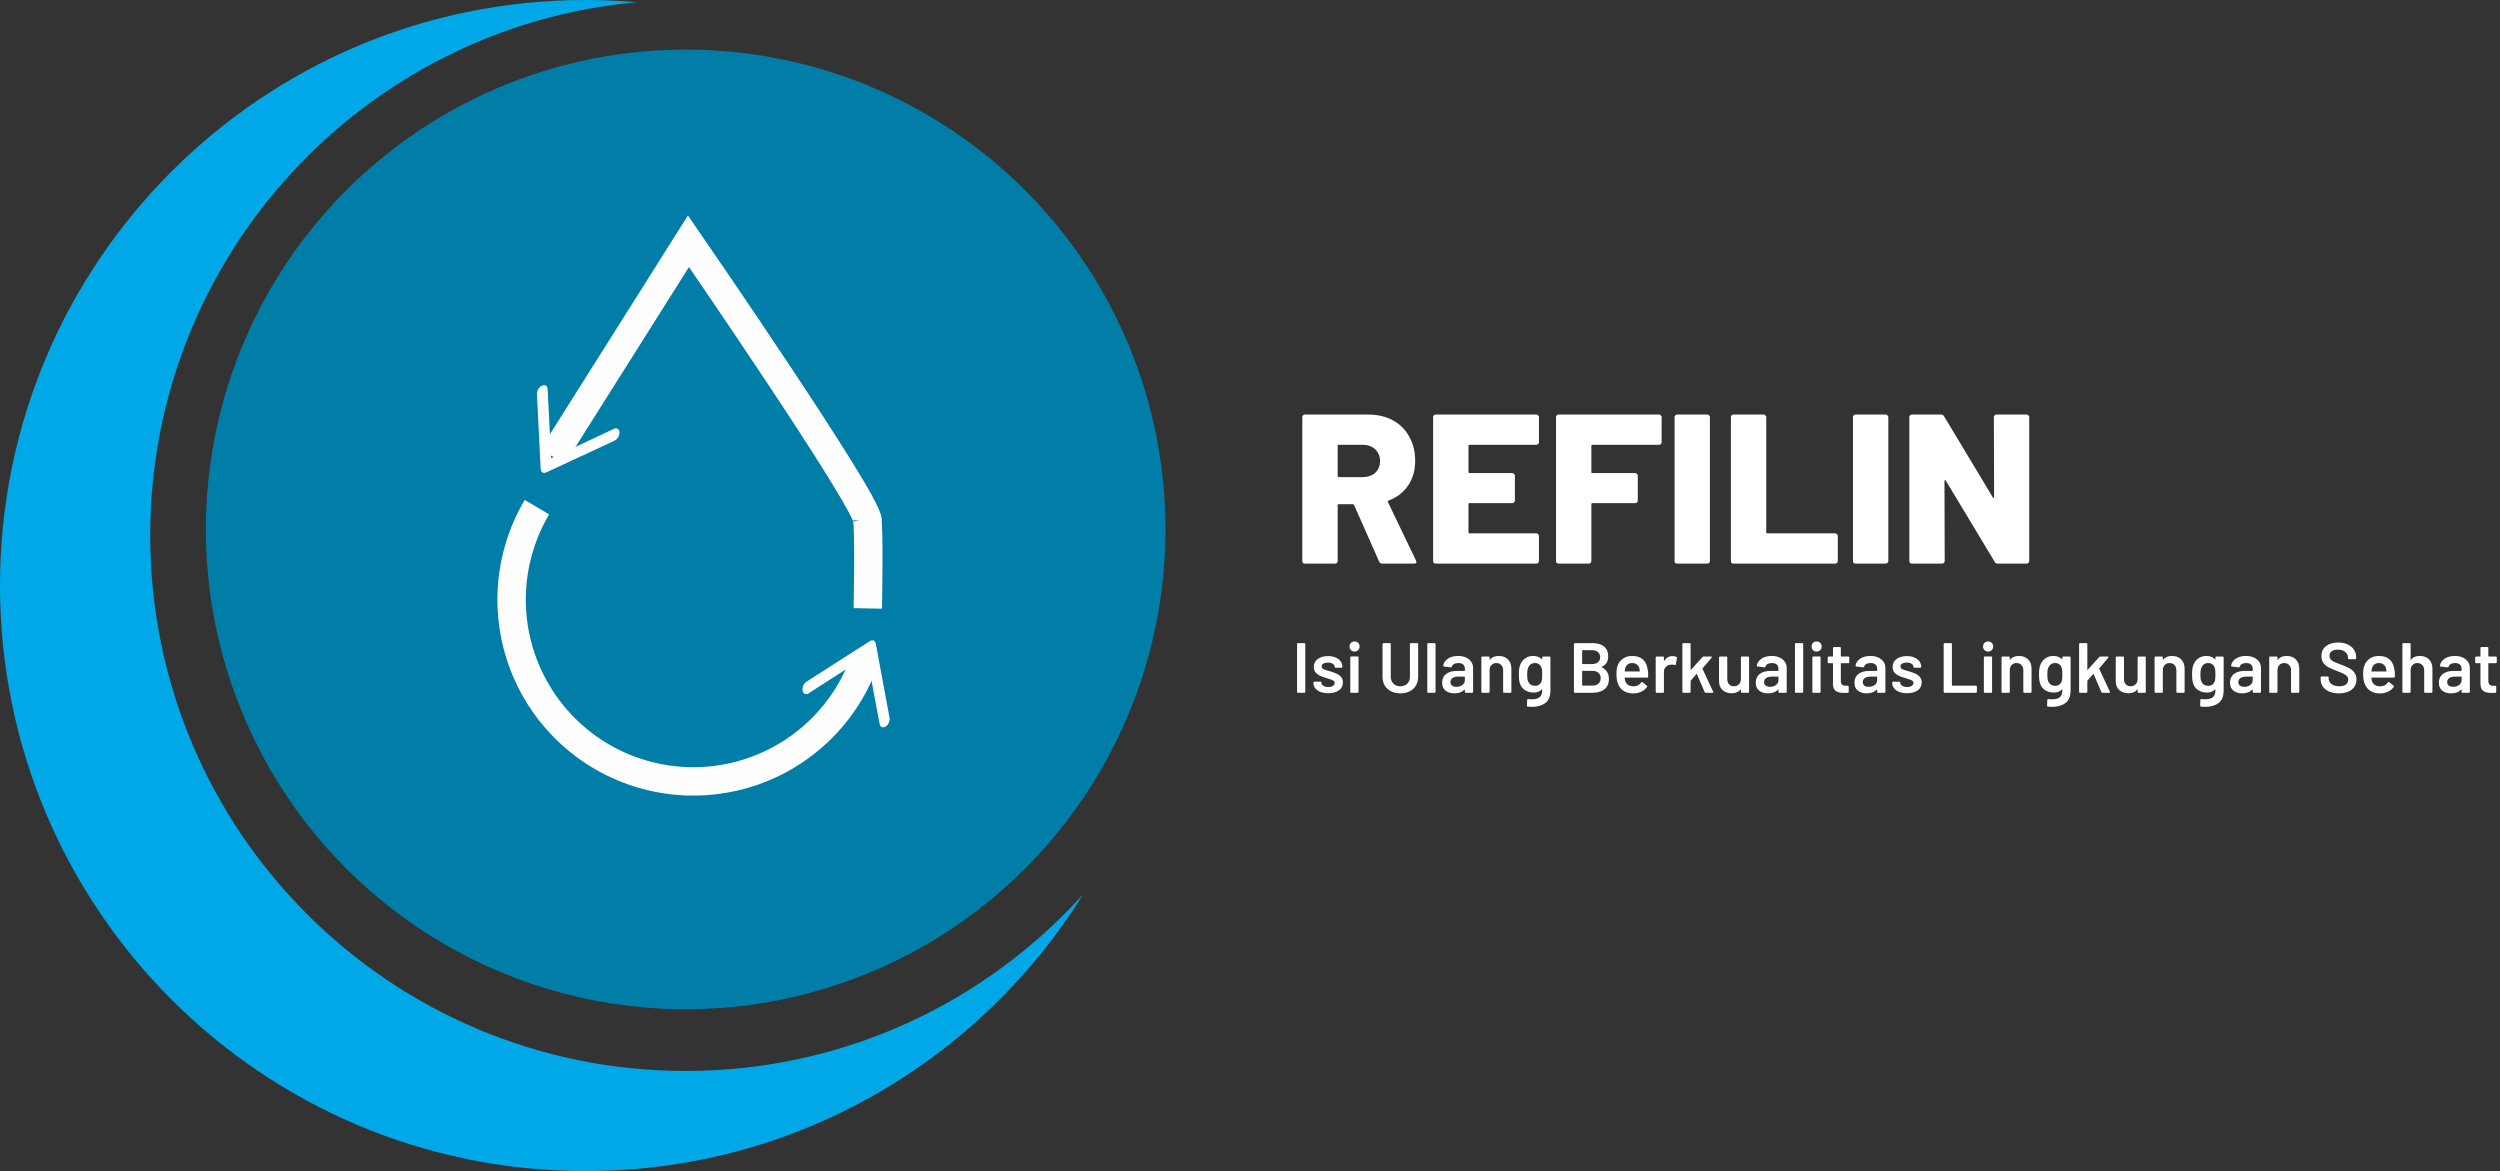 <svg width="1761" height="825" viewBox="0 0 1761 825" fill="none" xmlns="http://www.w3.org/2000/svg">
<rect x="0" y="0" width="1761" height="825" fill="#333333" stroke="none"/>
<path fill-rule="evenodd" clip-rule="evenodd" d="M448.523 1.555C256.365 18.967 105.81 180.497 105.81 377.191C105.81 585.508 274.684 754.382 483.001 754.382C594.098 754.382 693.976 706.352 763.004 629.923C690.229 746.988 560.446 824.922 412.461 824.922C184.665 824.922 0 640.257 0 412.461C0 184.665 184.665 0 412.461 0C424.611 0 436.639 0.525 448.523 1.555Z" fill="#00A8E8"/>
<circle cx="483" cy="372.922" r="338" fill="#007EA7"/>
<g clip-path="url(#clip0_1018_2454)">
<path d="M626.121 509.02C625.872 509.61 625.542 510.158 625.153 510.631C624.765 511.104 624.325 511.49 623.863 511.765C621.884 513.036 620.016 512.229 619.585 509.917L610.644 461.944L569.644 488.341C567.665 489.612 565.797 488.805 565.366 486.493C564.935 484.181 566.135 481.404 568.114 480.134L612.658 451.654C614.637 450.383 616.505 451.19 616.936 453.502L626.572 505.495C626.787 506.651 626.585 507.945 626.121 509.02Z" fill="white"/>
<path d="M608.515 466.123C608.515 465.032 608.754 464.613 609.277 463.723C609.758 462.905 611.309 461.978 609.544 463.037" stroke="#FFFEFE" stroke-width="3" stroke-linecap="round"/>
<path d="M594.113 469.21C595.981 469.21 597.73 468.867 599.6 468.867" stroke="#FFFEFE" stroke-width="3" stroke-linecap="round"/>
</g>
<path d="M611.034 366.539C611.034 352.873 484.952 169.922 484.952 169.922L389.289 321.573" stroke="#FFFEFE" stroke-width="20"/>
<path d="M609.784 462.999C603.273 482.476 592.17 500.101 577.415 514.385C562.659 528.669 544.683 539.192 525.005 545.068C505.326 550.943 484.523 551.997 464.352 548.142C444.18 544.286 425.232 535.633 409.108 522.914C392.984 510.195 380.157 493.783 371.71 475.064C363.263 456.345 359.444 435.868 360.575 415.362C361.707 394.856 367.755 374.924 378.211 357.248" stroke="#FFFEFE" stroke-width="20"/>
<path d="M610.704 364.824C612.424 371.13 611.277 428.571 611.277 428.571" stroke="#FFFEFE" stroke-width="20"/>
<path d="M379.133 274.103C379.458 273.552 379.858 273.052 380.306 272.635C380.755 272.218 381.242 271.894 381.736 271.683C383.867 270.687 385.61 271.735 385.73 274.084L388.211 322.82L432.358 302.111C434.488 301.114 436.232 302.162 436.352 304.511C436.471 306.86 434.913 309.452 432.783 310.449L384.846 332.75C382.716 333.746 380.972 332.698 380.852 330.35L378.218 277.537C378.158 276.363 378.53 275.107 379.133 274.103Z" fill="white"/>
<path d="M973.6 397C972.6 397 971.9 396.55 971.5 395.65L953.8 355.75C953.6 355.35 953.3 355.15 952.9 355.15H943C942.5 355.15 942.25 355.4 942.25 355.9V395.2C942.25 395.7 942.05 396.15 941.65 396.55C941.35 396.85 940.95 397 940.45 397H919.15C918.65 397 918.2 396.85 917.8 396.55C917.5 396.15 917.35 395.7 917.35 395.2V293.8C917.35 293.3 917.5 292.9 917.8 292.6C918.2 292.2 918.65 292 919.15 292H963.7C970.3 292 976.1 293.35 981.1 296.05C986.1 298.75 989.95 302.6 992.65 307.6C995.45 312.5 996.85 318.15 996.85 324.55C996.85 331.25 995.2 337.05 991.9 341.95C988.6 346.85 984 350.4 978.1 352.6C977.6 352.8 977.45 353.15 977.65 353.65L997.45 394.9C997.65 395.3 997.75 395.6 997.75 395.8C997.75 396.6 997.2 397 996.1 397H973.6ZM943 313.3C942.5 313.3 942.25 313.55 942.25 314.05V335.35C942.25 335.85 942.5 336.1 943 336.1H959.65C963.35 336.1 966.35 335.1 968.65 333.1C970.95 331 972.1 328.25 972.1 324.85C972.1 321.35 970.95 318.55 968.65 316.45C966.35 314.35 963.35 313.3 959.65 313.3H943ZM1084.04 311.5C1084.04 312 1083.84 312.45 1083.44 312.85C1083.14 313.15 1082.74 313.3 1082.24 313.3H1035.14C1034.64 313.3 1034.39 313.55 1034.39 314.05V332.5C1034.39 333 1034.64 333.25 1035.14 333.25H1065.29C1065.79 333.25 1066.19 333.45 1066.49 333.85C1066.89 334.15 1067.09 334.55 1067.09 335.05V352.6C1067.09 353.1 1066.89 353.55 1066.49 353.95C1066.19 354.25 1065.79 354.4 1065.29 354.4H1035.14C1034.64 354.4 1034.39 354.65 1034.39 355.15V374.95C1034.39 375.45 1034.64 375.7 1035.14 375.7H1082.24C1082.74 375.7 1083.14 375.9 1083.44 376.3C1083.84 376.6 1084.04 377 1084.04 377.5V395.2C1084.04 395.7 1083.84 396.15 1083.44 396.55C1083.14 396.85 1082.74 397 1082.24 397H1011.29C1010.79 397 1010.34 396.85 1009.94 396.55C1009.64 396.15 1009.49 395.7 1009.49 395.2V293.8C1009.49 293.3 1009.64 292.9 1009.94 292.6C1010.34 292.2 1010.79 292 1011.29 292H1082.24C1082.74 292 1083.14 292.2 1083.44 292.6C1083.84 292.9 1084.04 293.3 1084.04 293.8V311.5ZM1170.46 311.5C1170.46 312 1170.26 312.45 1169.86 312.85C1169.56 313.15 1169.16 313.3 1168.66 313.3H1121.71C1121.21 313.3 1120.96 313.55 1120.96 314.05V332.5C1120.96 333 1121.21 333.25 1121.71 333.25H1151.86C1152.36 333.25 1152.76 333.45 1153.06 333.85C1153.46 334.15 1153.66 334.55 1153.66 335.05V352.6C1153.66 353.1 1153.46 353.55 1153.06 353.95C1152.76 354.25 1152.36 354.4 1151.86 354.4H1121.71C1121.21 354.4 1120.96 354.65 1120.96 355.15V395.2C1120.96 395.7 1120.76 396.15 1120.36 396.55C1120.06 396.85 1119.66 397 1119.16 397H1097.86C1097.36 397 1096.91 396.85 1096.51 396.55C1096.21 396.15 1096.06 395.7 1096.06 395.2V293.8C1096.06 293.3 1096.21 292.9 1096.51 292.6C1096.91 292.2 1097.36 292 1097.86 292H1168.66C1169.16 292 1169.56 292.2 1169.86 292.6C1170.26 292.9 1170.46 293.3 1170.46 293.8V311.5ZM1181.36 397C1180.86 397 1180.41 396.85 1180.01 396.55C1179.71 396.15 1179.56 395.7 1179.56 395.2V293.8C1179.56 293.3 1179.71 292.9 1180.01 292.6C1180.41 292.2 1180.86 292 1181.36 292H1202.66C1203.16 292 1203.56 292.2 1203.86 292.6C1204.26 292.9 1204.46 293.3 1204.46 293.8V395.2C1204.46 395.7 1204.26 396.15 1203.86 396.55C1203.56 396.85 1203.16 397 1202.66 397H1181.36ZM1221.05 397C1220.55 397 1220.1 396.85 1219.7 396.55C1219.4 396.15 1219.25 395.7 1219.25 395.2V293.8C1219.25 293.3 1219.4 292.9 1219.7 292.6C1220.1 292.2 1220.55 292 1221.05 292H1242.35C1242.85 292 1243.25 292.2 1243.55 292.6C1243.95 292.9 1244.15 293.3 1244.15 293.8V374.95C1244.15 375.45 1244.4 375.7 1244.9 375.7H1292.75C1293.25 375.7 1293.65 375.9 1293.95 376.3C1294.35 376.6 1294.55 377 1294.55 377.5V395.2C1294.55 395.7 1294.35 396.15 1293.95 396.55C1293.65 396.85 1293.25 397 1292.75 397H1221.05ZM1307.04 397C1306.54 397 1306.09 396.85 1305.69 396.55C1305.39 396.15 1305.24 395.7 1305.24 395.2V293.8C1305.24 293.3 1305.39 292.9 1305.69 292.6C1306.09 292.2 1306.54 292 1307.04 292H1328.34C1328.84 292 1329.24 292.2 1329.54 292.6C1329.94 292.9 1330.14 293.3 1330.14 293.8V395.2C1330.14 395.7 1329.94 396.15 1329.54 396.55C1329.24 396.85 1328.84 397 1328.34 397H1307.04ZM1404.49 293.8C1404.49 293.3 1404.64 292.9 1404.94 292.6C1405.34 292.2 1405.79 292 1406.29 292H1427.59C1428.09 292 1428.49 292.2 1428.79 292.6C1429.19 292.9 1429.39 293.3 1429.39 293.8V395.2C1429.39 395.7 1429.19 396.15 1428.79 396.55C1428.49 396.85 1428.09 397 1427.59 397H1407.19C1406.19 397 1405.49 396.6 1405.09 395.8L1370.59 338.5C1370.39 338.2 1370.19 338.1 1369.99 338.2C1369.79 338.2 1369.69 338.4 1369.69 338.8L1369.84 395.2C1369.84 395.7 1369.64 396.15 1369.24 396.55C1368.94 396.85 1368.54 397 1368.04 397H1346.74C1346.24 397 1345.79 396.85 1345.39 396.55C1345.09 396.15 1344.94 395.7 1344.94 395.2V293.8C1344.94 293.3 1345.09 292.9 1345.39 292.6C1345.79 292.2 1346.24 292 1346.74 292H1367.29C1368.29 292 1368.99 292.4 1369.39 293.2L1403.74 350.35C1403.94 350.65 1404.14 350.8 1404.34 350.8C1404.54 350.7 1404.64 350.45 1404.64 350.05L1404.49 293.8Z" fill="white"/>
<path d="M914.25 488C914.083 488 913.933 487.95 913.8 487.85C913.7 487.717 913.65 487.567 913.65 487.4V453.6C913.65 453.433 913.7 453.3 913.8 453.2C913.933 453.067 914.083 453 914.25 453H918.85C919.017 453 919.15 453.067 919.25 453.2C919.383 453.3 919.45 453.433 919.45 453.6V487.4C919.45 487.567 919.383 487.717 919.25 487.85C919.15 487.95 919.017 488 918.85 488H914.25ZM935.686 488.3C933.586 488.3 931.736 488 930.136 487.4C928.569 486.767 927.353 485.917 926.486 484.85C925.619 483.75 925.186 482.533 925.186 481.2V480.75C925.186 480.583 925.236 480.45 925.336 480.35C925.469 480.217 925.619 480.15 925.786 480.15H930.186C930.353 480.15 930.486 480.217 930.586 480.35C930.719 480.45 930.786 480.583 930.786 480.75V480.85C930.786 481.683 931.236 482.417 932.136 483.05C933.069 483.65 934.236 483.95 935.636 483.95C936.969 483.95 938.053 483.683 938.886 483.15C939.719 482.583 940.136 481.883 940.136 481.05C940.136 480.283 939.786 479.717 939.086 479.35C938.419 478.95 937.319 478.533 935.786 478.1L933.886 477.5C932.186 477 930.753 476.467 929.586 475.9C928.419 475.333 927.436 474.567 926.636 473.6C925.836 472.6 925.436 471.333 925.436 469.8C925.436 467.467 926.353 465.617 928.186 464.25C930.019 462.85 932.436 462.15 935.436 462.15C937.469 462.15 939.253 462.483 940.786 463.15C942.319 463.783 943.503 464.683 944.336 465.85C945.169 466.983 945.586 468.283 945.586 469.75C945.586 469.917 945.519 470.067 945.386 470.2C945.286 470.3 945.153 470.35 944.986 470.35H940.736C940.569 470.35 940.419 470.3 940.286 470.2C940.186 470.067 940.136 469.917 940.136 469.75C940.136 468.883 939.703 468.167 938.836 467.6C938.003 467 936.853 466.7 935.386 466.7C934.086 466.7 933.019 466.95 932.186 467.45C931.386 467.917 930.986 468.583 930.986 469.45C930.986 470.25 931.369 470.867 932.136 471.3C932.936 471.7 934.253 472.15 936.086 472.65L937.186 472.95C938.953 473.483 940.436 474.033 941.636 474.6C942.836 475.133 943.853 475.9 944.686 476.9C945.519 477.867 945.936 479.133 945.936 480.7C945.936 483.067 945.003 484.933 943.136 486.3C941.269 487.633 938.786 488.3 935.686 488.3ZM954.144 458.95C953.111 458.95 952.261 458.617 951.594 457.95C950.927 457.283 950.594 456.433 950.594 455.4C950.594 454.367 950.927 453.517 951.594 452.85C952.261 452.183 953.111 451.85 954.144 451.85C955.177 451.85 956.027 452.183 956.694 452.85C957.361 453.517 957.694 454.367 957.694 455.4C957.694 456.433 957.361 457.283 956.694 457.95C956.027 458.617 955.177 458.95 954.144 458.95ZM951.744 488C951.577 488 951.427 487.95 951.294 487.85C951.194 487.717 951.144 487.567 951.144 487.4V463C951.144 462.833 951.194 462.7 951.294 462.6C951.427 462.467 951.577 462.4 951.744 462.4H956.344C956.511 462.4 956.644 462.467 956.744 462.6C956.877 462.7 956.944 462.833 956.944 463V487.4C956.944 487.567 956.877 487.717 956.744 487.85C956.644 487.95 956.511 488 956.344 488H951.744ZM986.398 488.4C983.931 488.4 981.748 487.917 979.848 486.95C977.948 485.983 976.465 484.617 975.398 482.85C974.365 481.05 973.848 478.983 973.848 476.65V453.6C973.848 453.433 973.898 453.3 973.998 453.2C974.131 453.067 974.281 453 974.448 453H979.048C979.215 453 979.348 453.067 979.448 453.2C979.581 453.3 979.648 453.433 979.648 453.6V476.75C979.648 478.717 980.265 480.317 981.498 481.55C982.731 482.783 984.365 483.4 986.398 483.4C988.431 483.4 990.065 482.783 991.298 481.55C992.531 480.317 993.148 478.717 993.148 476.75V453.6C993.148 453.433 993.198 453.3 993.298 453.2C993.431 453.067 993.581 453 993.748 453H998.348C998.515 453 998.648 453.067 998.748 453.2C998.881 453.3 998.948 453.433 998.948 453.6V476.65C998.948 478.983 998.431 481.05 997.398 482.85C996.365 484.617 994.898 485.983 992.998 486.95C991.098 487.917 988.898 488.4 986.398 488.4ZM1005.99 488C1005.82 488 1005.67 487.95 1005.54 487.85C1005.44 487.717 1005.39 487.567 1005.39 487.4V453.6C1005.39 453.433 1005.44 453.3 1005.54 453.2C1005.67 453.067 1005.82 453 1005.99 453H1010.59C1010.75 453 1010.89 453.067 1010.99 453.2C1011.12 453.3 1011.19 453.433 1011.19 453.6V487.4C1011.19 487.567 1011.12 487.717 1010.99 487.85C1010.89 487.95 1010.75 488 1010.59 488H1005.99ZM1027.1 462.05C1029.2 462.05 1031.05 462.417 1032.65 463.15C1034.25 463.883 1035.48 464.9 1036.35 466.2C1037.21 467.467 1037.65 468.917 1037.65 470.55V487.4C1037.65 487.567 1037.58 487.717 1037.45 487.85C1037.35 487.95 1037.21 488 1037.05 488H1032.45C1032.28 488 1032.13 487.95 1032 487.85C1031.9 487.717 1031.85 487.567 1031.85 487.4V485.8C1031.85 485.7 1031.81 485.65 1031.75 485.65C1031.68 485.617 1031.61 485.633 1031.55 485.7C1029.91 487.5 1027.55 488.4 1024.45 488.4C1021.95 488.4 1019.88 487.767 1018.25 486.5C1016.65 485.233 1015.85 483.35 1015.85 480.85C1015.85 478.25 1016.75 476.233 1018.55 474.8C1020.38 473.333 1022.95 472.6 1026.25 472.6H1031.6C1031.76 472.6 1031.85 472.517 1031.85 472.35V471.15C1031.85 469.85 1031.46 468.85 1030.7 468.15C1029.93 467.417 1028.78 467.05 1027.25 467.05C1025.98 467.05 1024.95 467.283 1024.15 467.75C1023.38 468.183 1022.9 468.8 1022.7 469.6C1022.6 470 1022.36 470.167 1022 470.1L1017.15 469.5C1016.98 469.467 1016.83 469.417 1016.7 469.35C1016.6 469.25 1016.56 469.133 1016.6 469C1016.86 466.967 1017.95 465.3 1019.85 464C1021.78 462.7 1024.2 462.05 1027.1 462.05ZM1025.9 483.8C1027.53 483.8 1028.93 483.367 1030.1 482.5C1031.26 481.633 1031.85 480.533 1031.85 479.2V476.85C1031.85 476.683 1031.76 476.6 1031.6 476.6H1027.4C1025.63 476.6 1024.23 476.933 1023.2 477.6C1022.2 478.267 1021.7 479.217 1021.7 480.45C1021.7 481.517 1022.08 482.35 1022.85 482.95C1023.65 483.517 1024.66 483.8 1025.9 483.8ZM1055.72 462.05C1058.42 462.05 1060.57 462.85 1062.17 464.45C1063.8 466.05 1064.62 468.233 1064.62 471V487.4C1064.62 487.567 1064.55 487.717 1064.42 487.85C1064.32 487.95 1064.19 488 1064.02 488H1059.42C1059.25 488 1059.1 487.95 1058.97 487.85C1058.87 487.717 1058.82 487.567 1058.82 487.4V472.2C1058.82 470.667 1058.39 469.433 1057.52 468.5C1056.65 467.533 1055.5 467.05 1054.07 467.05C1052.64 467.05 1051.47 467.517 1050.57 468.45C1049.7 469.383 1049.27 470.617 1049.27 472.15V487.4C1049.27 487.567 1049.2 487.717 1049.07 487.85C1048.97 487.95 1048.84 488 1048.67 488H1044.07C1043.9 488 1043.75 487.95 1043.62 487.85C1043.52 487.717 1043.47 487.567 1043.47 487.4V463.05C1043.47 462.883 1043.52 462.75 1043.62 462.65C1043.75 462.517 1043.9 462.45 1044.07 462.45H1048.67C1048.84 462.45 1048.97 462.517 1049.07 462.65C1049.2 462.75 1049.27 462.883 1049.27 463.05V464.65C1049.27 464.75 1049.3 464.817 1049.37 464.85C1049.44 464.883 1049.49 464.85 1049.52 464.75C1050.89 462.95 1052.95 462.05 1055.72 462.05ZM1086.32 463.05C1086.32 462.883 1086.37 462.75 1086.47 462.65C1086.6 462.517 1086.75 462.45 1086.92 462.45H1091.52C1091.69 462.45 1091.82 462.517 1091.92 462.65C1092.05 462.75 1092.12 462.883 1092.12 463.05V486.3C1092.12 490.467 1090.92 493.433 1088.52 495.2C1086.15 497 1083.04 497.9 1079.17 497.9C1078.14 497.9 1077.12 497.85 1076.12 497.75C1075.75 497.717 1075.57 497.5 1075.57 497.1L1075.72 493C1075.72 492.633 1075.95 492.45 1076.42 492.45C1077.39 492.55 1078.25 492.6 1079.02 492.6C1081.52 492.6 1083.35 492.1 1084.52 491.1C1085.72 490.133 1086.32 488.483 1086.32 486.15V485.75C1086.32 485.65 1086.29 485.6 1086.22 485.6C1086.15 485.567 1086.09 485.583 1086.02 485.65C1084.65 487.117 1082.72 487.85 1080.22 487.85C1078.05 487.85 1076.07 487.3 1074.27 486.2C1072.47 485.1 1071.22 483.417 1070.52 481.15C1070.09 479.583 1069.87 477.567 1069.87 475.1C1069.87 472.333 1070.14 470.217 1070.67 468.75C1071.34 466.717 1072.49 465.1 1074.12 463.9C1075.75 462.667 1077.67 462.05 1079.87 462.05C1082.5 462.05 1084.55 462.817 1086.02 464.35C1086.09 464.45 1086.15 464.483 1086.22 464.45C1086.29 464.417 1086.32 464.35 1086.32 464.25V463.05ZM1085.97 479.5C1086.1 479 1086.19 478.467 1086.22 477.9C1086.29 477.3 1086.32 476.35 1086.32 475.05C1086.32 473.783 1086.29 472.883 1086.22 472.35C1086.19 471.783 1086.09 471.233 1085.92 470.7C1085.65 469.6 1085.1 468.717 1084.27 468.05C1083.47 467.383 1082.44 467.05 1081.17 467.05C1079.97 467.05 1078.95 467.383 1078.12 468.05C1077.29 468.717 1076.69 469.6 1076.32 470.7C1075.92 471.633 1075.72 473.1 1075.72 475.1C1075.72 477.167 1075.89 478.617 1076.22 479.45C1076.55 480.517 1077.15 481.4 1078.02 482.1C1078.92 482.767 1079.99 483.1 1081.22 483.1C1082.52 483.1 1083.57 482.767 1084.37 482.1C1085.17 481.433 1085.7 480.567 1085.97 479.5ZM1128.22 469.75C1128.02 469.85 1128.02 469.95 1128.22 470.05C1131.62 471.65 1133.32 474.4 1133.32 478.3C1133.32 481.467 1132.25 483.883 1130.12 485.55C1128.02 487.183 1125.27 488 1121.87 488H1109.27C1109.1 488 1108.95 487.95 1108.82 487.85C1108.72 487.717 1108.67 487.567 1108.67 487.4V453.6C1108.67 453.433 1108.72 453.3 1108.82 453.2C1108.95 453.067 1109.1 453 1109.27 453H1121.47C1125.1 453 1127.9 453.783 1129.87 455.35C1131.84 456.917 1132.82 459.283 1132.82 462.45C1132.82 465.95 1131.29 468.383 1128.22 469.75ZM1114.72 458C1114.55 458 1114.47 458.083 1114.47 458.25V467.5C1114.47 467.667 1114.55 467.75 1114.72 467.75H1121.47C1123.24 467.75 1124.62 467.333 1125.62 466.5C1126.65 465.633 1127.17 464.45 1127.17 462.95C1127.17 461.417 1126.65 460.217 1125.62 459.35C1124.62 458.45 1123.24 458 1121.47 458H1114.72ZM1121.87 482.95C1123.6 482.95 1124.97 482.483 1125.97 481.55C1127 480.617 1127.52 479.35 1127.52 477.75C1127.52 476.117 1127 474.85 1125.97 473.95C1124.94 473.017 1123.54 472.55 1121.77 472.55H1114.72C1114.55 472.55 1114.47 472.633 1114.47 472.8V482.7C1114.47 482.867 1114.55 482.95 1114.72 482.95H1121.87ZM1160.77 472.35C1160.91 473.183 1160.97 474.117 1160.97 475.15L1160.92 476.7C1160.92 477.1 1160.72 477.3 1160.32 477.3H1144.67C1144.51 477.3 1144.42 477.383 1144.42 477.55C1144.52 478.65 1144.67 479.4 1144.87 479.8C1145.67 482.2 1147.62 483.417 1150.72 483.45C1152.99 483.45 1154.79 482.517 1156.12 480.65C1156.26 480.45 1156.42 480.35 1156.62 480.35C1156.76 480.35 1156.87 480.4 1156.97 480.5L1160.07 483.05C1160.37 483.283 1160.42 483.55 1160.22 483.85C1159.19 485.317 1157.81 486.45 1156.07 487.25C1154.37 488.05 1152.47 488.45 1150.37 488.45C1147.77 488.45 1145.56 487.867 1143.72 486.7C1141.92 485.533 1140.61 483.9 1139.77 481.8C1139.01 480 1138.62 477.5 1138.62 474.3C1138.62 472.367 1138.82 470.8 1139.22 469.6C1139.89 467.267 1141.14 465.433 1142.97 464.1C1144.84 462.733 1147.07 462.05 1149.67 462.05C1156.24 462.05 1159.94 465.483 1160.77 472.35ZM1149.67 467.05C1148.44 467.05 1147.41 467.367 1146.57 468C1145.77 468.6 1145.21 469.45 1144.87 470.55C1144.67 471.117 1144.54 471.85 1144.47 472.75C1144.41 472.917 1144.47 473 1144.67 473H1154.82C1154.99 473 1155.07 472.917 1155.07 472.75C1155.01 471.917 1154.91 471.283 1154.77 470.85C1154.47 469.65 1153.87 468.717 1152.97 468.05C1152.11 467.383 1151.01 467.05 1149.67 467.05ZM1178.17 462.15C1179.24 462.15 1180.17 462.367 1180.97 462.8C1181.24 462.933 1181.34 463.183 1181.27 463.55L1180.42 468.05C1180.39 468.45 1180.16 468.567 1179.72 468.4C1179.22 468.233 1178.64 468.15 1177.97 468.15C1177.54 468.15 1177.21 468.167 1176.97 468.2C1175.57 468.267 1174.41 468.767 1173.47 469.7C1172.54 470.6 1172.07 471.783 1172.07 473.25V487.4C1172.07 487.567 1172.01 487.717 1171.87 487.85C1171.77 487.95 1171.64 488 1171.47 488H1166.87C1166.71 488 1166.56 487.95 1166.42 487.85C1166.32 487.717 1166.27 487.567 1166.27 487.4V463.05C1166.27 462.883 1166.32 462.75 1166.42 462.65C1166.56 462.517 1166.71 462.45 1166.87 462.45H1171.47C1171.64 462.45 1171.77 462.517 1171.87 462.65C1172.01 462.75 1172.07 462.883 1172.07 463.05V465.3C1172.07 465.433 1172.09 465.517 1172.12 465.55C1172.19 465.55 1172.26 465.5 1172.32 465.4C1173.72 463.233 1175.67 462.15 1178.17 462.15ZM1185.67 488C1185.51 488 1185.36 487.95 1185.22 487.85C1185.12 487.717 1185.07 487.567 1185.07 487.4V453.6C1185.07 453.433 1185.12 453.3 1185.22 453.2C1185.36 453.067 1185.51 453 1185.67 453H1190.27C1190.44 453 1190.57 453.067 1190.67 453.2C1190.81 453.3 1190.87 453.433 1190.87 453.6V471.65C1190.87 471.75 1190.91 471.817 1190.97 471.85C1191.04 471.883 1191.11 471.85 1191.17 471.75L1199.27 462.8C1199.51 462.567 1199.76 462.45 1200.02 462.45H1205.32C1205.66 462.45 1205.82 462.567 1205.82 462.8C1205.82 462.9 1205.77 463.033 1205.67 463.2L1199.32 470.8C1199.22 470.9 1199.21 471.017 1199.27 471.15L1206.77 487.3C1206.84 487.433 1206.87 487.533 1206.87 487.6C1206.87 487.867 1206.69 488 1206.32 488H1201.47C1201.14 488 1200.91 487.85 1200.77 487.55L1195.32 474.85C1195.29 474.783 1195.22 474.75 1195.12 474.75C1195.06 474.717 1195.01 474.733 1194.97 474.8L1190.97 479.4C1190.91 479.533 1190.87 479.65 1190.87 479.75V487.4C1190.87 487.567 1190.81 487.717 1190.67 487.85C1190.57 487.95 1190.44 488 1190.27 488H1185.67ZM1226.3 463.05C1226.3 462.883 1226.35 462.75 1226.45 462.65C1226.58 462.517 1226.73 462.45 1226.9 462.45H1231.45C1231.61 462.45 1231.75 462.517 1231.85 462.65C1231.98 462.75 1232.05 462.883 1232.05 463.05V487.4C1232.05 487.567 1231.98 487.717 1231.85 487.85C1231.75 487.95 1231.61 488 1231.45 488H1226.9C1226.73 488 1226.58 487.95 1226.45 487.85C1226.35 487.717 1226.3 487.567 1226.3 487.4V485.8C1226.3 485.7 1226.26 485.633 1226.2 485.6C1226.13 485.567 1226.06 485.6 1226 485.7C1224.63 487.467 1222.58 488.35 1219.85 488.35C1217.31 488.35 1215.18 487.617 1213.45 486.15C1211.75 484.683 1210.9 482.6 1210.9 479.9V463.05C1210.9 462.883 1210.95 462.75 1211.05 462.65C1211.18 462.517 1211.33 462.45 1211.5 462.45H1216.1C1216.26 462.45 1216.4 462.517 1216.5 462.65C1216.63 462.75 1216.7 462.883 1216.7 463.05V478.25C1216.7 479.817 1217.1 481.067 1217.9 482C1218.73 482.933 1219.88 483.4 1221.35 483.4C1222.85 483.4 1224.05 482.933 1224.95 482C1225.85 481.067 1226.3 479.817 1226.3 478.25V463.05ZM1248 462.05C1250.1 462.05 1251.95 462.417 1253.55 463.15C1255.15 463.883 1256.38 464.9 1257.25 466.2C1258.11 467.467 1258.55 468.917 1258.55 470.55V487.4C1258.55 487.567 1258.48 487.717 1258.35 487.85C1258.25 487.95 1258.11 488 1257.95 488H1253.35C1253.18 488 1253.03 487.95 1252.9 487.85C1252.8 487.717 1252.75 487.567 1252.75 487.4V485.8C1252.75 485.7 1252.71 485.65 1252.65 485.65C1252.58 485.617 1252.51 485.633 1252.45 485.7C1250.81 487.5 1248.45 488.4 1245.35 488.4C1242.85 488.4 1240.78 487.767 1239.15 486.5C1237.55 485.233 1236.75 483.35 1236.75 480.85C1236.75 478.25 1237.65 476.233 1239.45 474.8C1241.28 473.333 1243.85 472.6 1247.15 472.6H1252.5C1252.66 472.6 1252.75 472.517 1252.75 472.35V471.15C1252.75 469.85 1252.36 468.85 1251.6 468.15C1250.83 467.417 1249.68 467.05 1248.15 467.05C1246.88 467.05 1245.85 467.283 1245.05 467.75C1244.28 468.183 1243.8 468.8 1243.6 469.6C1243.5 470 1243.26 470.167 1242.9 470.1L1238.05 469.5C1237.88 469.467 1237.73 469.417 1237.6 469.35C1237.5 469.25 1237.46 469.133 1237.5 469C1237.76 466.967 1238.85 465.3 1240.75 464C1242.68 462.7 1245.1 462.05 1248 462.05ZM1246.8 483.8C1248.43 483.8 1249.83 483.367 1251 482.5C1252.16 481.633 1252.75 480.533 1252.75 479.2V476.85C1252.75 476.683 1252.66 476.6 1252.5 476.6H1248.3C1246.53 476.6 1245.13 476.933 1244.1 477.6C1243.1 478.267 1242.6 479.217 1242.6 480.45C1242.6 481.517 1242.98 482.35 1243.75 482.95C1244.55 483.517 1245.56 483.8 1246.8 483.8ZM1264.97 488C1264.8 488 1264.65 487.95 1264.52 487.85C1264.42 487.717 1264.37 487.567 1264.37 487.4V453.6C1264.37 453.433 1264.42 453.3 1264.52 453.2C1264.65 453.067 1264.8 453 1264.97 453H1269.57C1269.74 453 1269.87 453.067 1269.97 453.2C1270.1 453.3 1270.17 453.433 1270.17 453.6V487.4C1270.17 487.567 1270.1 487.717 1269.97 487.85C1269.87 487.95 1269.74 488 1269.57 488H1264.97ZM1279.63 458.95C1278.6 458.95 1277.75 458.617 1277.08 457.95C1276.42 457.283 1276.08 456.433 1276.08 455.4C1276.08 454.367 1276.42 453.517 1277.08 452.85C1277.75 452.183 1278.6 451.85 1279.63 451.85C1280.67 451.85 1281.52 452.183 1282.18 452.85C1282.85 453.517 1283.18 454.367 1283.18 455.4C1283.18 456.433 1282.85 457.283 1282.18 457.95C1281.52 458.617 1280.67 458.95 1279.63 458.95ZM1277.23 488C1277.07 488 1276.92 487.95 1276.78 487.85C1276.68 487.717 1276.63 487.567 1276.63 487.4V463C1276.63 462.833 1276.68 462.7 1276.78 462.6C1276.92 462.467 1277.07 462.4 1277.23 462.4H1281.83C1282 462.4 1282.13 462.467 1282.23 462.6C1282.37 462.7 1282.43 462.833 1282.43 463V487.4C1282.43 487.567 1282.37 487.717 1282.23 487.85C1282.13 487.95 1282 488 1281.83 488H1277.23ZM1302.63 466.55C1302.63 466.717 1302.56 466.867 1302.43 467C1302.33 467.1 1302.19 467.15 1302.03 467.15H1296.93C1296.76 467.15 1296.68 467.233 1296.68 467.4V479.45C1296.68 480.717 1296.94 481.633 1297.48 482.2C1298.04 482.767 1298.93 483.05 1300.13 483.05H1301.63C1301.79 483.05 1301.93 483.117 1302.03 483.25C1302.16 483.35 1302.23 483.483 1302.23 483.65V487.4C1302.23 487.767 1302.03 487.983 1301.63 488.05L1299.03 488.1C1296.39 488.1 1294.43 487.65 1293.13 486.75C1291.83 485.85 1291.16 484.15 1291.13 481.65V467.4C1291.13 467.233 1291.04 467.15 1290.88 467.15H1288.03C1287.86 467.15 1287.71 467.1 1287.58 467C1287.48 466.867 1287.43 466.717 1287.43 466.55V463.05C1287.43 462.883 1287.48 462.75 1287.58 462.65C1287.71 462.517 1287.86 462.45 1288.03 462.45H1290.88C1291.04 462.45 1291.13 462.367 1291.13 462.2V456.35C1291.13 456.183 1291.18 456.05 1291.28 455.95C1291.41 455.817 1291.56 455.75 1291.73 455.75H1296.08C1296.24 455.75 1296.38 455.817 1296.48 455.95C1296.61 456.05 1296.68 456.183 1296.68 456.35V462.2C1296.68 462.367 1296.76 462.45 1296.93 462.45H1302.03C1302.19 462.45 1302.33 462.517 1302.43 462.65C1302.56 462.75 1302.63 462.883 1302.63 463.05V466.55ZM1317.53 462.05C1319.63 462.05 1321.48 462.417 1323.08 463.15C1324.68 463.883 1325.91 464.9 1326.78 466.2C1327.64 467.467 1328.08 468.917 1328.08 470.55V487.4C1328.08 487.567 1328.01 487.717 1327.88 487.85C1327.78 487.95 1327.64 488 1327.48 488H1322.88C1322.71 488 1322.56 487.95 1322.43 487.85C1322.33 487.717 1322.28 487.567 1322.28 487.4V485.8C1322.28 485.7 1322.24 485.65 1322.18 485.65C1322.11 485.617 1322.04 485.633 1321.98 485.7C1320.34 487.5 1317.98 488.4 1314.88 488.4C1312.38 488.4 1310.31 487.767 1308.68 486.5C1307.08 485.233 1306.28 483.35 1306.28 480.85C1306.28 478.25 1307.18 476.233 1308.98 474.8C1310.81 473.333 1313.38 472.6 1316.68 472.6H1322.03C1322.19 472.6 1322.28 472.517 1322.28 472.35V471.15C1322.28 469.85 1321.89 468.85 1321.13 468.15C1320.36 467.417 1319.21 467.05 1317.68 467.05C1316.41 467.05 1315.38 467.283 1314.58 467.75C1313.81 468.183 1313.33 468.8 1313.13 469.6C1313.03 470 1312.79 470.167 1312.43 470.1L1307.58 469.5C1307.41 469.467 1307.26 469.417 1307.13 469.35C1307.03 469.25 1306.99 469.133 1307.03 469C1307.29 466.967 1308.38 465.3 1310.28 464C1312.21 462.7 1314.63 462.05 1317.53 462.05ZM1316.33 483.8C1317.96 483.8 1319.36 483.367 1320.53 482.5C1321.69 481.633 1322.28 480.533 1322.28 479.2V476.85C1322.28 476.683 1322.19 476.6 1322.03 476.6H1317.83C1316.06 476.6 1314.66 476.933 1313.63 477.6C1312.63 478.267 1312.13 479.217 1312.13 480.45C1312.13 481.517 1312.51 482.35 1313.28 482.95C1314.08 483.517 1315.09 483.8 1316.33 483.8ZM1343.4 488.3C1341.3 488.3 1339.45 488 1337.85 487.4C1336.28 486.767 1335.07 485.917 1334.2 484.85C1333.33 483.75 1332.9 482.533 1332.9 481.2V480.75C1332.9 480.583 1332.95 480.45 1333.05 480.35C1333.18 480.217 1333.33 480.15 1333.5 480.15H1337.9C1338.07 480.15 1338.2 480.217 1338.3 480.35C1338.43 480.45 1338.5 480.583 1338.5 480.75V480.85C1338.5 481.683 1338.95 482.417 1339.85 483.05C1340.78 483.65 1341.95 483.95 1343.35 483.95C1344.68 483.95 1345.77 483.683 1346.6 483.15C1347.43 482.583 1347.85 481.883 1347.85 481.05C1347.85 480.283 1347.5 479.717 1346.8 479.35C1346.13 478.95 1345.03 478.533 1343.5 478.1L1341.6 477.5C1339.9 477 1338.47 476.467 1337.3 475.9C1336.13 475.333 1335.15 474.567 1334.35 473.6C1333.55 472.6 1333.15 471.333 1333.15 469.8C1333.15 467.467 1334.07 465.617 1335.9 464.25C1337.73 462.85 1340.15 462.15 1343.15 462.15C1345.18 462.15 1346.97 462.483 1348.5 463.15C1350.03 463.783 1351.22 464.683 1352.05 465.85C1352.88 466.983 1353.3 468.283 1353.3 469.75C1353.3 469.917 1353.23 470.067 1353.1 470.2C1353 470.3 1352.87 470.35 1352.7 470.35H1348.45C1348.28 470.35 1348.13 470.3 1348 470.2C1347.9 470.067 1347.85 469.917 1347.85 469.75C1347.85 468.883 1347.42 468.167 1346.55 467.6C1345.72 467 1344.57 466.7 1343.1 466.7C1341.8 466.7 1340.73 466.95 1339.9 467.45C1339.1 467.917 1338.7 468.583 1338.7 469.45C1338.7 470.25 1339.08 470.867 1339.85 471.3C1340.65 471.7 1341.97 472.15 1343.8 472.65L1344.9 472.95C1346.67 473.483 1348.15 474.033 1349.35 474.6C1350.55 475.133 1351.57 475.9 1352.4 476.9C1353.23 477.867 1353.65 479.133 1353.65 480.7C1353.65 483.067 1352.72 484.933 1350.85 486.3C1348.98 487.633 1346.5 488.3 1343.4 488.3ZM1369.72 488C1369.55 488 1369.4 487.95 1369.27 487.85C1369.17 487.717 1369.12 487.567 1369.12 487.4V453.6C1369.12 453.433 1369.17 453.3 1369.27 453.2C1369.4 453.067 1369.55 453 1369.72 453H1374.32C1374.49 453 1374.62 453.067 1374.72 453.2C1374.85 453.3 1374.92 453.433 1374.92 453.6V482.75C1374.92 482.917 1375 483 1375.17 483H1391.92C1392.09 483 1392.22 483.067 1392.32 483.2C1392.45 483.3 1392.52 483.433 1392.52 483.6V487.4C1392.52 487.567 1392.45 487.717 1392.32 487.85C1392.22 487.95 1392.09 488 1391.92 488H1369.72ZM1400.43 458.95C1399.4 458.95 1398.55 458.617 1397.88 457.95C1397.22 457.283 1396.88 456.433 1396.88 455.4C1396.88 454.367 1397.22 453.517 1397.88 452.85C1398.55 452.183 1399.4 451.85 1400.43 451.85C1401.47 451.85 1402.32 452.183 1402.98 452.85C1403.65 453.517 1403.98 454.367 1403.98 455.4C1403.98 456.433 1403.65 457.283 1402.98 457.95C1402.32 458.617 1401.47 458.95 1400.43 458.95ZM1398.03 488C1397.87 488 1397.72 487.95 1397.58 487.85C1397.48 487.717 1397.43 487.567 1397.43 487.4V463C1397.43 462.833 1397.48 462.7 1397.58 462.6C1397.72 462.467 1397.87 462.4 1398.03 462.4H1402.63C1402.8 462.4 1402.93 462.467 1403.03 462.6C1403.17 462.7 1403.23 462.833 1403.23 463V487.4C1403.23 487.567 1403.17 487.717 1403.03 487.85C1402.93 487.95 1402.8 488 1402.63 488H1398.03ZM1422.13 462.05C1424.83 462.05 1426.98 462.85 1428.58 464.45C1430.21 466.05 1431.03 468.233 1431.03 471V487.4C1431.03 487.567 1430.96 487.717 1430.83 487.85C1430.73 487.95 1430.59 488 1430.43 488H1425.83C1425.66 488 1425.51 487.95 1425.38 487.85C1425.28 487.717 1425.23 487.567 1425.23 487.4V472.2C1425.23 470.667 1424.79 469.433 1423.93 468.5C1423.06 467.533 1421.91 467.05 1420.48 467.05C1419.04 467.05 1417.88 467.517 1416.98 468.45C1416.11 469.383 1415.68 470.617 1415.68 472.15V487.4C1415.68 487.567 1415.61 487.717 1415.48 487.85C1415.38 487.95 1415.24 488 1415.08 488H1410.48C1410.31 488 1410.16 487.95 1410.03 487.85C1409.93 487.717 1409.88 487.567 1409.88 487.4V463.05C1409.88 462.883 1409.93 462.75 1410.03 462.65C1410.16 462.517 1410.31 462.45 1410.48 462.45H1415.08C1415.24 462.45 1415.38 462.517 1415.48 462.65C1415.61 462.75 1415.68 462.883 1415.68 463.05V464.65C1415.68 464.75 1415.71 464.817 1415.78 464.85C1415.84 464.883 1415.89 464.85 1415.93 464.75C1417.29 462.95 1419.36 462.05 1422.13 462.05ZM1452.72 463.05C1452.72 462.883 1452.77 462.75 1452.87 462.65C1453.01 462.517 1453.16 462.45 1453.32 462.45H1457.92C1458.09 462.45 1458.22 462.517 1458.32 462.65C1458.46 462.75 1458.52 462.883 1458.52 463.05V486.3C1458.52 490.467 1457.32 493.433 1454.92 495.2C1452.56 497 1449.44 497.9 1445.57 497.9C1444.54 497.9 1443.52 497.85 1442.52 497.75C1442.16 497.717 1441.97 497.5 1441.97 497.1L1442.12 493C1442.12 492.633 1442.36 492.45 1442.82 492.45C1443.79 492.55 1444.66 492.6 1445.42 492.6C1447.92 492.6 1449.76 492.1 1450.92 491.1C1452.12 490.133 1452.72 488.483 1452.72 486.15V485.75C1452.72 485.65 1452.69 485.6 1452.62 485.6C1452.56 485.567 1452.49 485.583 1452.42 485.65C1451.06 487.117 1449.12 487.85 1446.62 487.85C1444.46 487.85 1442.47 487.3 1440.67 486.2C1438.87 485.1 1437.62 483.417 1436.92 481.15C1436.49 479.583 1436.27 477.567 1436.27 475.1C1436.27 472.333 1436.54 470.217 1437.07 468.75C1437.74 466.717 1438.89 465.1 1440.52 463.9C1442.16 462.667 1444.07 462.05 1446.27 462.05C1448.91 462.05 1450.96 462.817 1452.42 464.35C1452.49 464.45 1452.56 464.483 1452.62 464.45C1452.69 464.417 1452.72 464.35 1452.72 464.25V463.05ZM1452.37 479.5C1452.51 479 1452.59 478.467 1452.62 477.9C1452.69 477.3 1452.72 476.35 1452.72 475.05C1452.72 473.783 1452.69 472.883 1452.62 472.35C1452.59 471.783 1452.49 471.233 1452.32 470.7C1452.06 469.6 1451.51 468.717 1450.67 468.05C1449.87 467.383 1448.84 467.05 1447.57 467.05C1446.37 467.05 1445.36 467.383 1444.52 468.05C1443.69 468.717 1443.09 469.6 1442.72 470.7C1442.32 471.633 1442.12 473.1 1442.12 475.1C1442.12 477.167 1442.29 478.617 1442.62 479.45C1442.96 480.517 1443.56 481.4 1444.42 482.1C1445.32 482.767 1446.39 483.1 1447.62 483.1C1448.92 483.1 1449.97 482.767 1450.77 482.1C1451.57 481.433 1452.11 480.567 1452.37 479.5ZM1465.12 488C1464.95 488 1464.8 487.95 1464.67 487.85C1464.57 487.717 1464.52 487.567 1464.52 487.4V453.6C1464.52 453.433 1464.57 453.3 1464.67 453.2C1464.8 453.067 1464.95 453 1465.12 453H1469.72C1469.88 453 1470.02 453.067 1470.12 453.2C1470.25 453.3 1470.32 453.433 1470.32 453.6V471.65C1470.32 471.75 1470.35 471.817 1470.42 471.85C1470.48 471.883 1470.55 471.85 1470.62 471.75L1478.72 462.8C1478.95 462.567 1479.2 462.45 1479.47 462.45H1484.77C1485.1 462.45 1485.27 462.567 1485.27 462.8C1485.27 462.9 1485.22 463.033 1485.12 463.2L1478.77 470.8C1478.67 470.9 1478.65 471.017 1478.72 471.15L1486.22 487.3C1486.28 487.433 1486.32 487.533 1486.32 487.6C1486.32 487.867 1486.13 488 1485.77 488H1480.92C1480.58 488 1480.35 487.85 1480.22 487.55L1474.77 474.85C1474.73 474.783 1474.67 474.75 1474.57 474.75C1474.5 474.717 1474.45 474.733 1474.42 474.8L1470.42 479.4C1470.35 479.533 1470.32 479.65 1470.32 479.75V487.4C1470.32 487.567 1470.25 487.717 1470.12 487.85C1470.02 487.95 1469.88 488 1469.72 488H1465.12ZM1505.74 463.05C1505.74 462.883 1505.79 462.75 1505.89 462.65C1506.02 462.517 1506.17 462.45 1506.34 462.45H1510.89C1511.06 462.45 1511.19 462.517 1511.29 462.65C1511.42 462.75 1511.49 462.883 1511.49 463.05V487.4C1511.49 487.567 1511.42 487.717 1511.29 487.85C1511.19 487.95 1511.06 488 1510.89 488H1506.34C1506.17 488 1506.02 487.95 1505.89 487.85C1505.79 487.717 1505.74 487.567 1505.74 487.4V485.8C1505.74 485.7 1505.71 485.633 1505.64 485.6C1505.57 485.567 1505.51 485.6 1505.44 485.7C1504.07 487.467 1502.02 488.35 1499.29 488.35C1496.76 488.35 1494.62 487.617 1492.89 486.15C1491.19 484.683 1490.34 482.6 1490.34 479.9V463.05C1490.34 462.883 1490.39 462.75 1490.49 462.65C1490.62 462.517 1490.77 462.45 1490.94 462.45H1495.54C1495.71 462.45 1495.84 462.517 1495.94 462.65C1496.07 462.75 1496.14 462.883 1496.14 463.05V478.25C1496.14 479.817 1496.54 481.067 1497.34 482C1498.17 482.933 1499.32 483.4 1500.79 483.4C1502.29 483.4 1503.49 482.933 1504.39 482C1505.29 481.067 1505.74 479.817 1505.74 478.25V463.05ZM1529.94 462.05C1532.64 462.05 1534.79 462.85 1536.39 464.45C1538.02 466.05 1538.84 468.233 1538.84 471V487.4C1538.84 487.567 1538.77 487.717 1538.64 487.85C1538.54 487.95 1538.41 488 1538.24 488H1533.64C1533.47 488 1533.32 487.95 1533.19 487.85C1533.09 487.717 1533.04 487.567 1533.04 487.4V472.2C1533.04 470.667 1532.61 469.433 1531.74 468.5C1530.87 467.533 1529.72 467.05 1528.29 467.05C1526.86 467.05 1525.69 467.517 1524.79 468.45C1523.92 469.383 1523.49 470.617 1523.49 472.15V487.4C1523.49 487.567 1523.42 487.717 1523.29 487.85C1523.19 487.95 1523.06 488 1522.89 488H1518.29C1518.12 488 1517.97 487.95 1517.84 487.85C1517.74 487.717 1517.69 487.567 1517.69 487.4V463.05C1517.69 462.883 1517.74 462.75 1517.84 462.65C1517.97 462.517 1518.12 462.45 1518.29 462.45H1522.89C1523.06 462.45 1523.19 462.517 1523.29 462.65C1523.42 462.75 1523.49 462.883 1523.49 463.05V464.65C1523.49 464.75 1523.52 464.817 1523.59 464.85C1523.66 464.883 1523.71 464.85 1523.74 464.75C1525.11 462.95 1527.17 462.05 1529.94 462.05ZM1560.54 463.05C1560.54 462.883 1560.59 462.75 1560.69 462.65C1560.82 462.517 1560.97 462.45 1561.14 462.45H1565.74C1565.9 462.45 1566.04 462.517 1566.14 462.65C1566.27 462.75 1566.34 462.883 1566.34 463.05V486.3C1566.34 490.467 1565.14 493.433 1562.74 495.2C1560.37 497 1557.25 497.9 1553.39 497.9C1552.35 497.9 1551.34 497.85 1550.34 497.75C1549.97 497.717 1549.79 497.5 1549.79 497.1L1549.94 493C1549.94 492.633 1550.17 492.45 1550.64 492.45C1551.6 492.55 1552.47 492.6 1553.24 492.6C1555.74 492.6 1557.57 492.1 1558.74 491.1C1559.94 490.133 1560.54 488.483 1560.54 486.15V485.75C1560.54 485.65 1560.5 485.6 1560.44 485.6C1560.37 485.567 1560.3 485.583 1560.24 485.65C1558.87 487.117 1556.94 487.85 1554.44 487.85C1552.27 487.85 1550.29 487.3 1548.49 486.2C1546.69 485.1 1545.44 483.417 1544.74 481.15C1544.3 479.583 1544.09 477.567 1544.09 475.1C1544.09 472.333 1544.35 470.217 1544.89 468.75C1545.55 466.717 1546.7 465.1 1548.34 463.9C1549.97 462.667 1551.89 462.05 1554.09 462.05C1556.72 462.05 1558.77 462.817 1560.24 464.35C1560.3 464.45 1560.37 464.483 1560.44 464.45C1560.5 464.417 1560.54 464.35 1560.54 464.25V463.05ZM1560.19 479.5C1560.32 479 1560.4 478.467 1560.44 477.9C1560.5 477.3 1560.54 476.35 1560.54 475.05C1560.54 473.783 1560.5 472.883 1560.44 472.35C1560.4 471.783 1560.3 471.233 1560.14 470.7C1559.87 469.6 1559.32 468.717 1558.49 468.05C1557.69 467.383 1556.65 467.05 1555.39 467.05C1554.19 467.05 1553.17 467.383 1552.34 468.05C1551.5 468.717 1550.9 469.6 1550.54 470.7C1550.14 471.633 1549.94 473.1 1549.94 475.1C1549.94 477.167 1550.1 478.617 1550.44 479.45C1550.77 480.517 1551.37 481.4 1552.24 482.1C1553.14 482.767 1554.2 483.1 1555.44 483.1C1556.74 483.1 1557.79 482.767 1558.59 482.1C1559.39 481.433 1559.92 480.567 1560.19 479.5ZM1582.08 462.05C1584.18 462.05 1586.03 462.417 1587.63 463.15C1589.23 463.883 1590.46 464.9 1591.33 466.2C1592.2 467.467 1592.63 468.917 1592.63 470.55V487.4C1592.63 487.567 1592.56 487.717 1592.43 487.85C1592.33 487.95 1592.2 488 1592.03 488H1587.43C1587.26 488 1587.11 487.95 1586.98 487.85C1586.88 487.717 1586.83 487.567 1586.83 487.4V485.8C1586.83 485.7 1586.8 485.65 1586.73 485.65C1586.66 485.617 1586.6 485.633 1586.53 485.7C1584.9 487.5 1582.53 488.4 1579.43 488.4C1576.93 488.4 1574.86 487.767 1573.23 486.5C1571.63 485.233 1570.83 483.35 1570.83 480.85C1570.83 478.25 1571.73 476.233 1573.53 474.8C1575.36 473.333 1577.93 472.6 1581.23 472.6H1586.58C1586.75 472.6 1586.83 472.517 1586.83 472.35V471.15C1586.83 469.85 1586.45 468.85 1585.68 468.15C1584.91 467.417 1583.76 467.05 1582.23 467.05C1580.96 467.05 1579.93 467.283 1579.13 467.75C1578.36 468.183 1577.88 468.8 1577.68 469.6C1577.58 470 1577.35 470.167 1576.98 470.1L1572.13 469.5C1571.96 469.467 1571.81 469.417 1571.68 469.35C1571.58 469.25 1571.55 469.133 1571.58 469C1571.85 466.967 1572.93 465.3 1574.83 464C1576.76 462.7 1579.18 462.05 1582.08 462.05ZM1580.88 483.8C1582.51 483.8 1583.91 483.367 1585.08 482.5C1586.25 481.633 1586.83 480.533 1586.83 479.2V476.85C1586.83 476.683 1586.75 476.6 1586.58 476.6H1582.38C1580.61 476.6 1579.21 476.933 1578.18 477.6C1577.18 478.267 1576.68 479.217 1576.68 480.45C1576.68 481.517 1577.06 482.35 1577.83 482.95C1578.63 483.517 1579.65 483.8 1580.88 483.8ZM1610.7 462.05C1613.4 462.05 1615.55 462.85 1617.15 464.45C1618.78 466.05 1619.6 468.233 1619.6 471V487.4C1619.6 487.567 1619.53 487.717 1619.4 487.85C1619.3 487.95 1619.17 488 1619 488H1614.4C1614.23 488 1614.08 487.95 1613.95 487.85C1613.85 487.717 1613.8 487.567 1613.8 487.4V472.2C1613.8 470.667 1613.37 469.433 1612.5 468.5C1611.63 467.533 1610.48 467.05 1609.05 467.05C1607.62 467.05 1606.45 467.517 1605.55 468.45C1604.68 469.383 1604.25 470.617 1604.25 472.15V487.4C1604.25 487.567 1604.18 487.717 1604.05 487.85C1603.95 487.95 1603.82 488 1603.65 488H1599.05C1598.88 488 1598.73 487.95 1598.6 487.85C1598.5 487.717 1598.45 487.567 1598.45 487.4V463.05C1598.45 462.883 1598.5 462.75 1598.6 462.65C1598.73 462.517 1598.88 462.45 1599.05 462.45H1603.65C1603.82 462.45 1603.95 462.517 1604.05 462.65C1604.18 462.75 1604.25 462.883 1604.25 463.05V464.65C1604.25 464.75 1604.28 464.817 1604.35 464.85C1604.42 464.883 1604.47 464.85 1604.5 464.75C1605.87 462.95 1607.93 462.05 1610.7 462.05ZM1647.51 488.4C1644.91 488.4 1642.64 487.983 1640.71 487.15C1638.78 486.317 1637.28 485.15 1636.21 483.65C1635.18 482.15 1634.66 480.383 1634.66 478.35V477.1C1634.66 476.933 1634.71 476.8 1634.81 476.7C1634.94 476.567 1635.09 476.5 1635.26 476.5H1639.71C1639.88 476.5 1640.01 476.567 1640.11 476.7C1640.24 476.8 1640.31 476.933 1640.31 477.1V478.05C1640.31 479.583 1640.99 480.867 1642.36 481.9C1643.73 482.9 1645.59 483.4 1647.96 483.4C1649.99 483.4 1651.53 482.967 1652.56 482.1C1653.59 481.233 1654.11 480.117 1654.11 478.75C1654.11 477.817 1653.83 477.033 1653.26 476.4C1652.69 475.733 1651.88 475.133 1650.81 474.6C1649.78 474.067 1648.21 473.4 1646.11 472.6C1643.74 471.733 1641.83 470.917 1640.36 470.15C1638.89 469.383 1637.66 468.35 1636.66 467.05C1635.69 465.717 1635.21 464.067 1635.21 462.1C1635.21 459.167 1636.28 456.85 1638.41 455.15C1640.54 453.45 1643.39 452.6 1646.96 452.6C1649.46 452.6 1651.66 453.033 1653.56 453.9C1655.49 454.767 1656.99 455.983 1658.06 457.55C1659.13 459.083 1659.66 460.867 1659.66 462.9V463.75C1659.66 463.917 1659.59 464.067 1659.46 464.2C1659.36 464.3 1659.23 464.35 1659.06 464.35H1654.56C1654.39 464.35 1654.24 464.3 1654.11 464.2C1654.01 464.067 1653.96 463.917 1653.96 463.75V463.2C1653.96 461.633 1653.31 460.317 1652.01 459.25C1650.74 458.15 1648.98 457.6 1646.71 457.6C1644.88 457.6 1643.44 457.983 1642.41 458.75C1641.41 459.517 1640.91 460.6 1640.91 462C1640.91 463 1641.18 463.817 1641.71 464.45C1642.24 465.083 1643.04 465.667 1644.11 466.2C1645.18 466.7 1646.83 467.35 1649.06 468.15C1651.43 469.05 1653.31 469.867 1654.71 470.6C1656.14 471.333 1657.36 472.367 1658.36 473.7C1659.39 475 1659.91 476.633 1659.91 478.6C1659.91 481.6 1658.79 483.983 1656.56 485.75C1654.36 487.517 1651.34 488.4 1647.51 488.4ZM1686.75 472.35C1686.88 473.183 1686.95 474.117 1686.95 475.15L1686.9 476.7C1686.9 477.1 1686.7 477.3 1686.3 477.3H1670.65C1670.48 477.3 1670.4 477.383 1670.4 477.55C1670.5 478.65 1670.65 479.4 1670.85 479.8C1671.65 482.2 1673.6 483.417 1676.7 483.45C1678.97 483.45 1680.77 482.517 1682.1 480.65C1682.23 480.45 1682.4 480.35 1682.6 480.35C1682.73 480.35 1682.85 480.4 1682.95 480.5L1686.05 483.05C1686.35 483.283 1686.4 483.55 1686.2 483.85C1685.17 485.317 1683.78 486.45 1682.05 487.25C1680.35 488.05 1678.45 488.45 1676.35 488.45C1673.75 488.45 1671.53 487.867 1669.7 486.7C1667.9 485.533 1666.58 483.9 1665.75 481.8C1664.98 480 1664.6 477.5 1664.6 474.3C1664.6 472.367 1664.8 470.8 1665.2 469.6C1665.87 467.267 1667.12 465.433 1668.95 464.1C1670.82 462.733 1673.05 462.05 1675.65 462.05C1682.22 462.05 1685.92 465.483 1686.75 472.35ZM1675.65 467.05C1674.42 467.05 1673.38 467.367 1672.55 468C1671.75 468.6 1671.18 469.45 1670.85 470.55C1670.65 471.117 1670.52 471.85 1670.45 472.75C1670.38 472.917 1670.45 473 1670.65 473H1680.8C1680.97 473 1681.05 472.917 1681.05 472.75C1680.98 471.917 1680.88 471.283 1680.75 470.85C1680.45 469.65 1679.85 468.717 1678.95 468.05C1678.08 467.383 1676.98 467.05 1675.65 467.05ZM1704.5 462.05C1707.2 462.05 1709.35 462.85 1710.95 464.45C1712.58 466.05 1713.4 468.233 1713.4 471V487.4C1713.4 487.567 1713.33 487.717 1713.2 487.85C1713.1 487.95 1712.97 488 1712.8 488H1708.2C1708.03 488 1707.88 487.95 1707.75 487.85C1707.65 487.717 1707.6 487.567 1707.6 487.4V472.2C1707.6 470.667 1707.17 469.433 1706.3 468.5C1705.43 467.533 1704.28 467.05 1702.85 467.05C1701.42 467.05 1700.25 467.517 1699.35 468.45C1698.48 469.383 1698.05 470.617 1698.05 472.15V487.4C1698.05 487.567 1697.98 487.717 1697.85 487.85C1697.75 487.95 1697.62 488 1697.45 488H1692.85C1692.68 488 1692.53 487.95 1692.4 487.85C1692.3 487.717 1692.25 487.567 1692.25 487.4V453.6C1692.25 453.433 1692.3 453.3 1692.4 453.2C1692.53 453.067 1692.68 453 1692.85 453H1697.45C1697.62 453 1697.75 453.067 1697.85 453.2C1697.98 453.3 1698.05 453.433 1698.05 453.6V464.65C1698.05 464.75 1698.08 464.817 1698.15 464.85C1698.22 464.883 1698.27 464.85 1698.3 464.75C1699.67 462.95 1701.73 462.05 1704.5 462.05ZM1729.2 462.05C1731.3 462.05 1733.15 462.417 1734.75 463.15C1736.35 463.883 1737.58 464.9 1738.45 466.2C1739.31 467.467 1739.75 468.917 1739.75 470.55V487.4C1739.75 487.567 1739.68 487.717 1739.55 487.85C1739.45 487.95 1739.31 488 1739.15 488H1734.55C1734.38 488 1734.23 487.95 1734.1 487.85C1734 487.717 1733.95 487.567 1733.95 487.4V485.8C1733.95 485.7 1733.91 485.65 1733.85 485.65C1733.78 485.617 1733.71 485.633 1733.65 485.7C1732.01 487.5 1729.65 488.4 1726.55 488.4C1724.05 488.4 1721.98 487.767 1720.35 486.5C1718.75 485.233 1717.95 483.35 1717.95 480.85C1717.95 478.25 1718.85 476.233 1720.65 474.8C1722.48 473.333 1725.05 472.6 1728.35 472.6H1733.7C1733.86 472.6 1733.95 472.517 1733.95 472.35V471.15C1733.95 469.85 1733.56 468.85 1732.8 468.15C1732.03 467.417 1730.88 467.05 1729.35 467.05C1728.08 467.05 1727.05 467.283 1726.25 467.75C1725.48 468.183 1725 468.8 1724.8 469.6C1724.7 470 1724.46 470.167 1724.1 470.1L1719.25 469.5C1719.08 469.467 1718.93 469.417 1718.8 469.35C1718.7 469.25 1718.66 469.133 1718.7 469C1718.96 466.967 1720.05 465.3 1721.95 464C1723.88 462.7 1726.3 462.05 1729.2 462.05ZM1728 483.8C1729.63 483.8 1731.03 483.367 1732.2 482.5C1733.36 481.633 1733.95 480.533 1733.95 479.2V476.85C1733.95 476.683 1733.86 476.6 1733.7 476.6H1729.5C1727.73 476.6 1726.33 476.933 1725.3 477.6C1724.3 478.267 1723.8 479.217 1723.8 480.45C1723.8 481.517 1724.18 482.35 1724.95 482.95C1725.75 483.517 1726.76 483.8 1728 483.8ZM1758.73 466.55C1758.73 466.717 1758.66 466.867 1758.53 467C1758.43 467.1 1758.3 467.15 1758.13 467.15H1753.03C1752.86 467.15 1752.78 467.233 1752.78 467.4V479.45C1752.78 480.717 1753.05 481.633 1753.58 482.2C1754.15 482.767 1755.03 483.05 1756.23 483.05H1757.73C1757.9 483.05 1758.03 483.117 1758.13 483.25C1758.26 483.35 1758.33 483.483 1758.33 483.65V487.4C1758.33 487.767 1758.13 487.983 1757.73 488.05L1755.13 488.1C1752.5 488.1 1750.53 487.65 1749.23 486.75C1747.93 485.85 1747.26 484.15 1747.23 481.65V467.4C1747.23 467.233 1747.15 467.15 1746.98 467.15H1744.13C1743.96 467.15 1743.81 467.1 1743.68 467C1743.58 466.867 1743.53 466.717 1743.53 466.55V463.05C1743.53 462.883 1743.58 462.75 1743.68 462.65C1743.81 462.517 1743.96 462.45 1744.13 462.45H1746.98C1747.15 462.45 1747.23 462.367 1747.23 462.2V456.35C1747.23 456.183 1747.28 456.05 1747.38 455.95C1747.51 455.817 1747.66 455.75 1747.83 455.75H1752.18C1752.35 455.75 1752.48 455.817 1752.58 455.95C1752.71 456.05 1752.78 456.183 1752.78 456.35V462.2C1752.78 462.367 1752.86 462.45 1753.03 462.45H1758.13C1758.3 462.45 1758.43 462.517 1758.53 462.65C1758.66 462.75 1758.73 462.883 1758.73 463.05V466.55Z" fill="white"/>
<defs>
<clipPath id="clip0_1018_2454">
<rect width="68.301" height="105" fill="white" transform="translate(542 488.622) rotate(-66.635)"/>
</clipPath>
</defs>
</svg>
